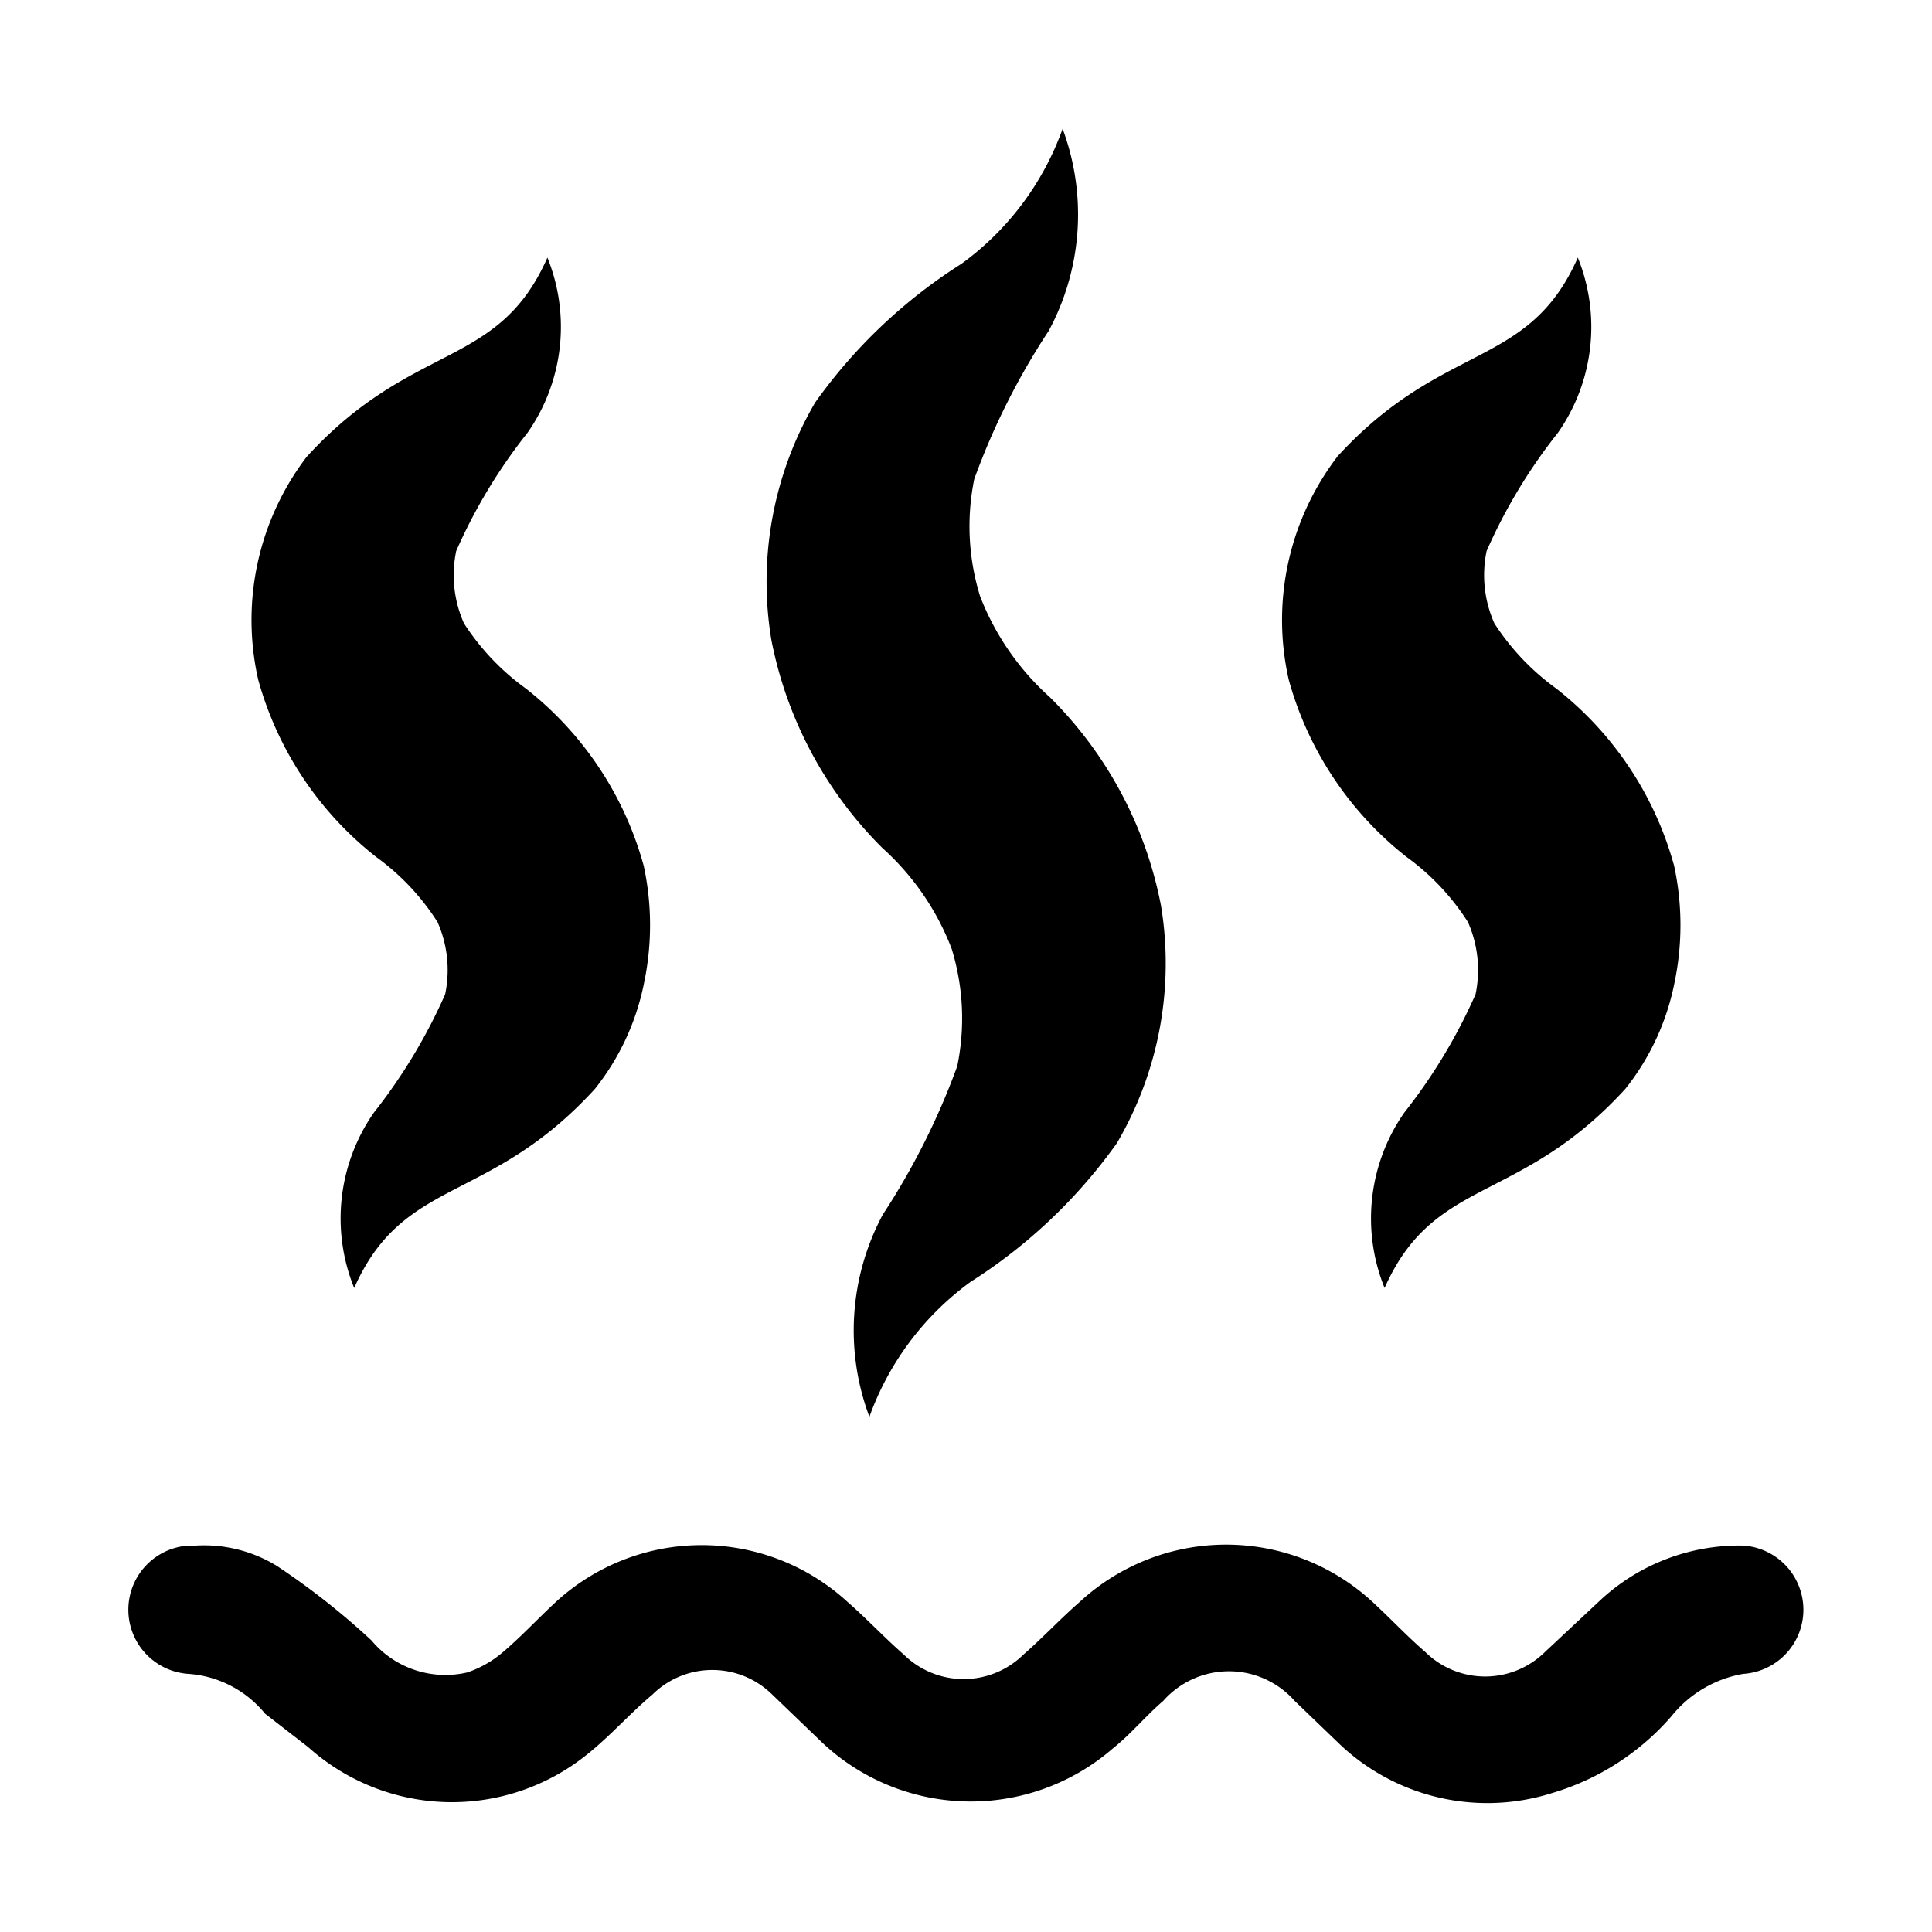 <?xml version="1.0" encoding="UTF-8"?>
<svg version="1.1" id="hot-spring-15" xmlns="http://www.w3.org/2000/svg" width="15px" height="15px" viewBox="0 0 15 15">
  <path d="M13.536,12h0a1.586,1.586,0,0,0-1.105.418l-.436.408a.662.662,0,0,1-.929,0c-.139-.12-.269-.259-.409-.388a1.675,1.675,0,0,0-2.275,0c-.148.129-.288.279-.436.408a.662.662,0,0,1-.929,0c-.148-.129-.288-.279-.436-.408a1.674,1.674,0,0,0-2.266,0c-.139.129-.269.269-.409.388a.837.837,0,0,1-.279.159.748.748,0,0,1-.743-.249,5.761,5.761,0,0,0-.734-.578A1.081,1.081,0,0,0,1.52,12H1.464a.499.499,0,0,0,0,.996h0a.843.843,0,0,1,.594.309l.334.259a1.671,1.671,0,0,0,2.163.06c.176-.139.334-.319.511-.468a.662.662,0,0,1,.929,0l.362.348a1.683,1.683,0,0,0,2.284.07c.139-.11.251-.249.39-.368a.681.681,0,0,1,1.011-.011l.01.011.362.348a1.666,1.666,0,0,0,1.634.368,1.968,1.968,0,0,0,.929-.597.914.914,0,0,1,.557-.329h0a.499.499,0,0,0,0-.996ZM2.381,3.547a2.088,2.088,0,0,0-.376,1.731A2.643,2.643,0,0,0,2.92,6.653a1.847,1.847,0,0,1,.477.506.92.92,0,0,1,.059.561,4.264,4.264,0,0,1-.553.918A1.436,1.436,0,0,0,2.75,10c.385-.87,1.045-.644,1.869-1.546a1.917,1.917,0,0,0,.382-.826,2.18,2.18,0,0,0-.003-.905,2.63,2.63,0,0,0-.915-1.377,1.881,1.881,0,0,1-.481-.507.918.918,0,0,1-.06-.561,4.183,4.183,0,0,1,.553-.917A1.434,1.434,0,0,0,4.25,2C3.867,2.87,3.205,2.645,2.381,3.547ZM7.465,2.048A4.061,4.061,0,0,0,6.329,3.125a2.757,2.757,0,0,0-.34,1.844A3.118,3.118,0,0,0,6.851,6.584a2.025,2.025,0,0,1,.538.783,1.838,1.838,0,0,1,.043.911A5.59,5.59,0,0,1,6.854,9.43,1.906,1.906,0,0,0,6.75,11a2.226,2.226,0,0,1,.786-1.048,4.074,4.074,0,0,0,1.135-1.076,2.759,2.759,0,0,0,.343-1.844A3.103,3.103,0,0,0,8.152,5.414,2.05,2.05,0,0,1,7.61,4.631,1.834,1.834,0,0,1,7.564,3.72a5.483,5.483,0,0,1,.578-1.151A1.905,1.905,0,0,0,8.25,1,2.218,2.218,0,0,1,7.465,2.048Zm2.917,1.499a2.088,2.088,0,0,0-.376,1.731A2.643,2.643,0,0,0,10.92,6.653a1.847,1.847,0,0,1,.477.506.92.92,0,0,1,.059.561,4.264,4.264,0,0,1-.553.918A1.436,1.436,0,0,0,10.75,10c.385-.87,1.045-.644,1.869-1.546a1.917,1.917,0,0,0,.382-.826,2.18,2.18,0,0,0-.003-.905,2.63,2.63,0,0,0-.915-1.377,1.881,1.881,0,0,1-.481-.507.918.918,0,0,1-.06-.561,4.183,4.183,0,0,1,.553-.917A1.434,1.434,0,0,0,12.25,2C11.867,2.87,11.205,2.645,10.381,3.547Z"/>
</svg>